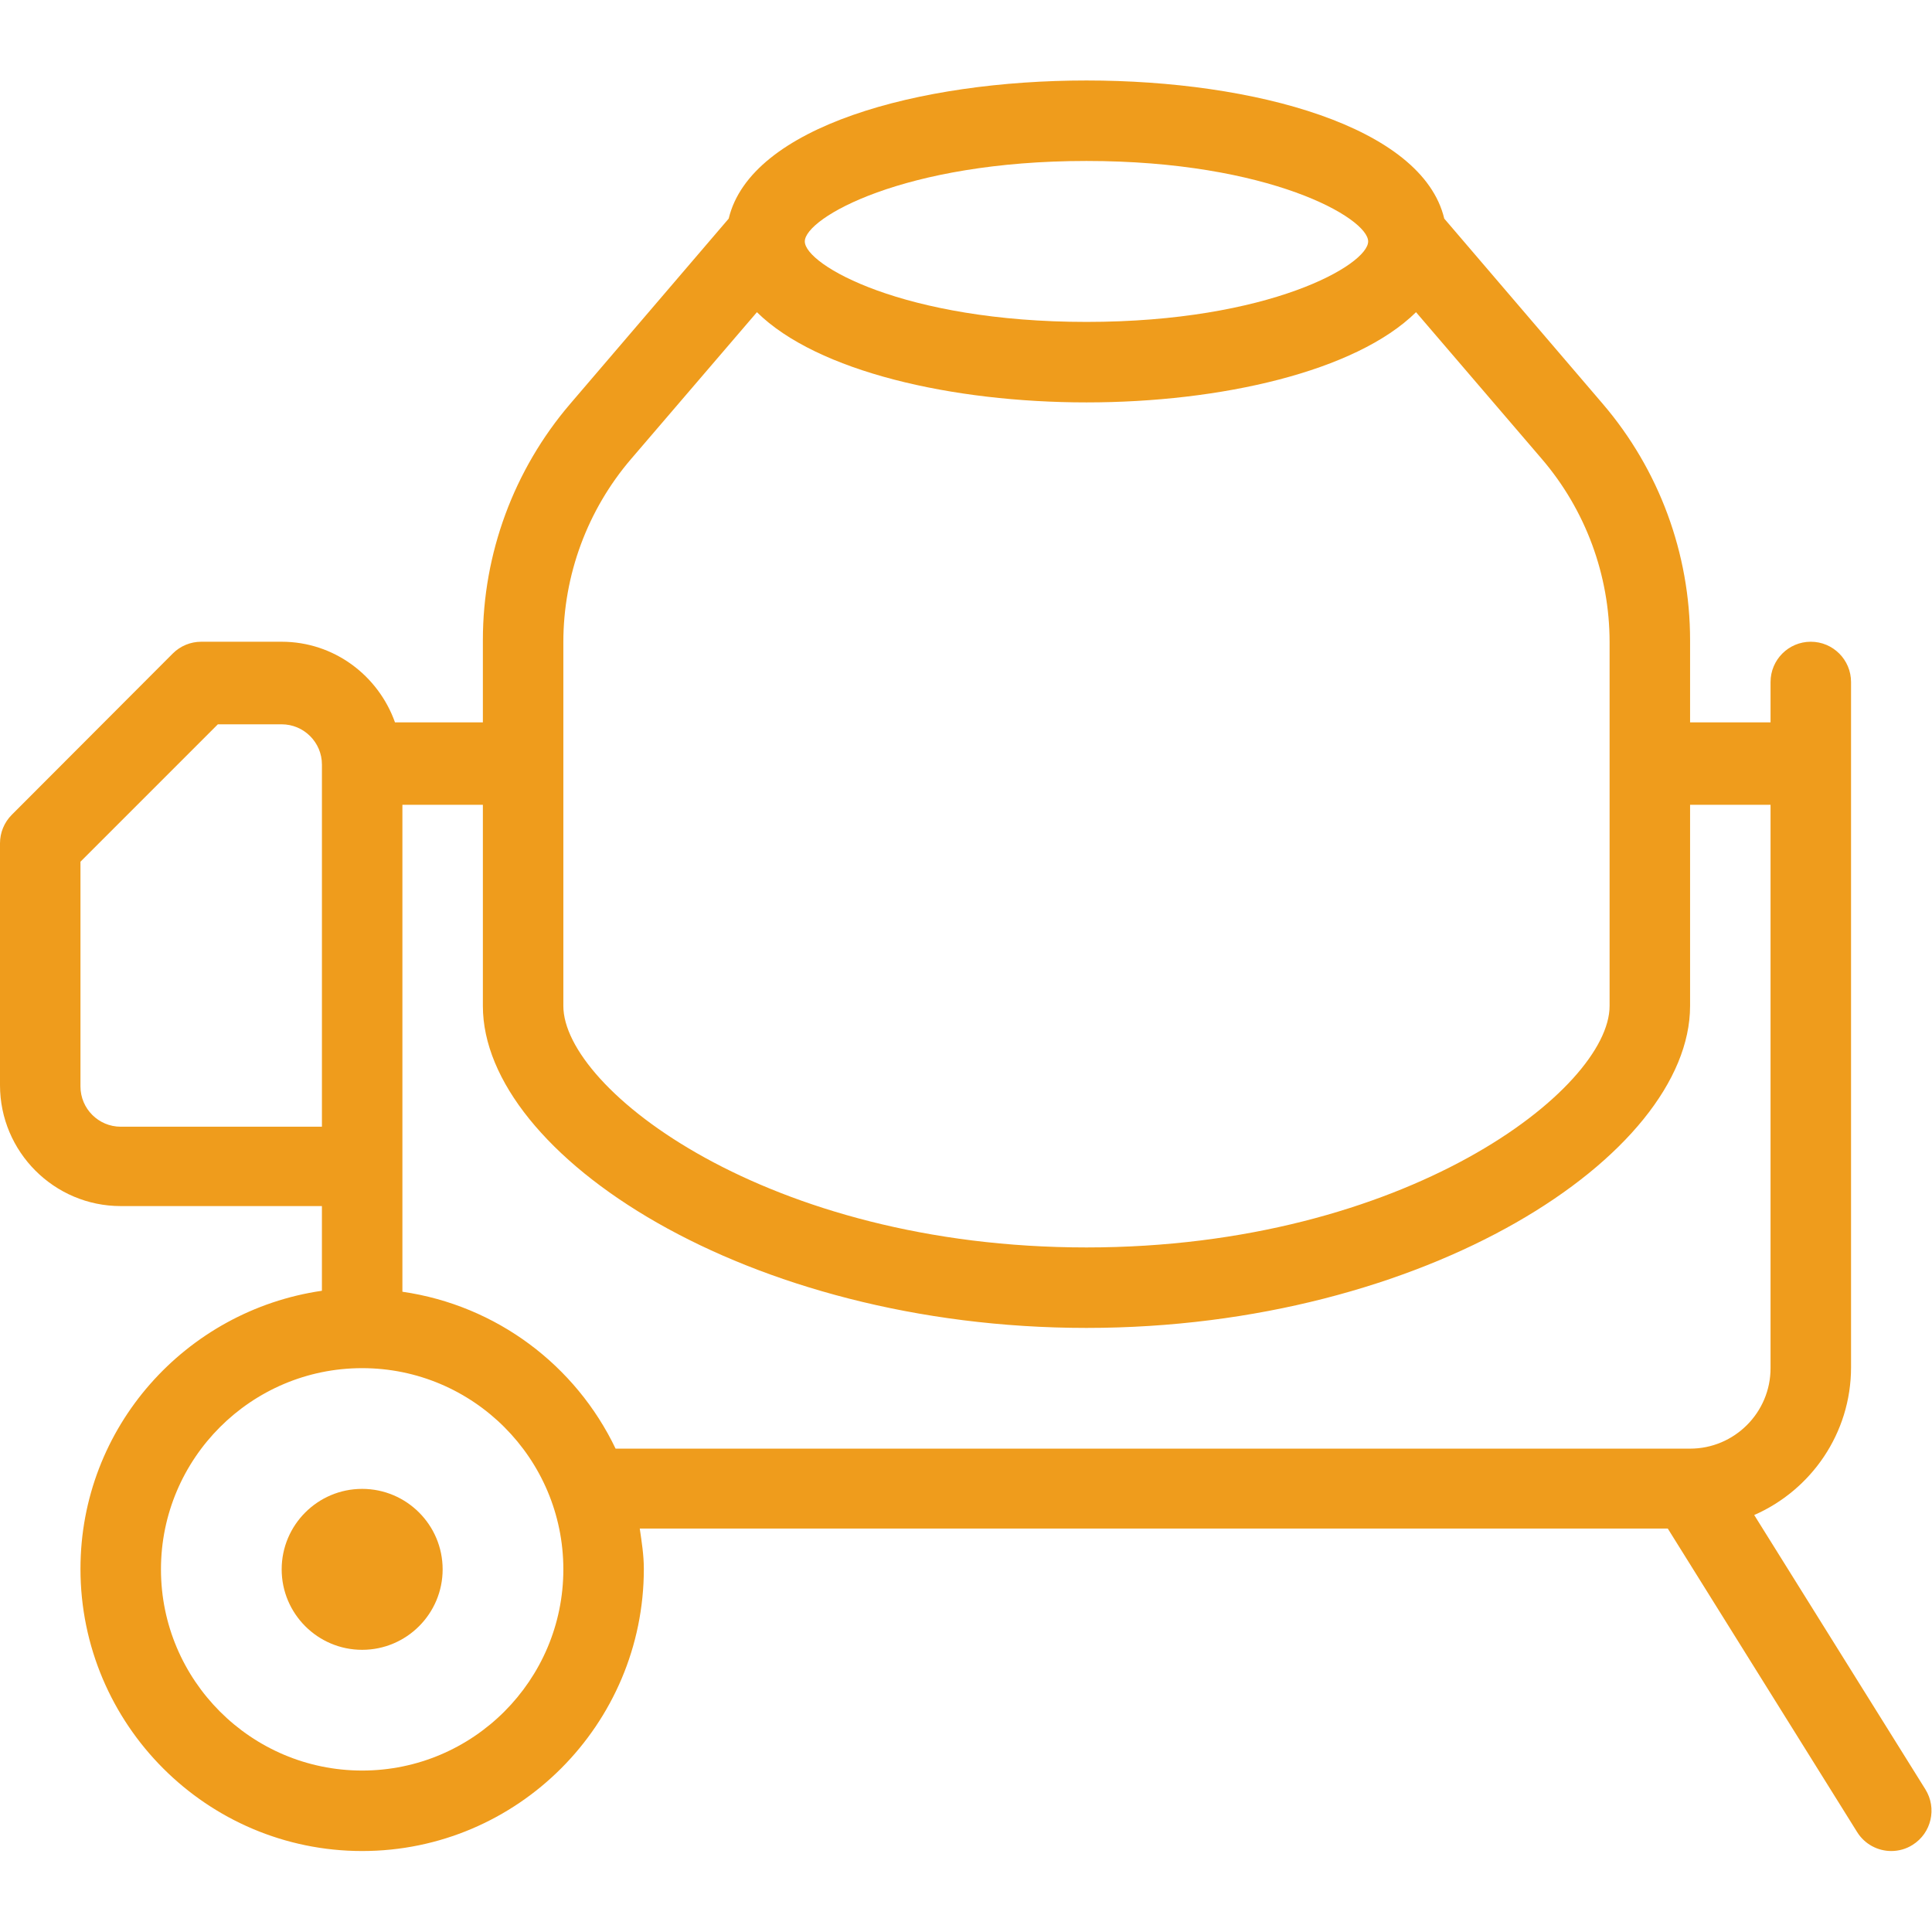 <svg width="92" height="92" viewBox="0 0 92 92" fill="none" xmlns="http://www.w3.org/2000/svg">
<g clip-path="url(#clip0)">
<path d="M17.245 70.899C15.131 70.899 13.413 72.618 13.413 74.731C13.413 76.844 15.131 78.563 17.245 78.563C19.36 78.563 21.078 76.844 21.078 74.731C21.078 72.618 19.36 70.899 17.245 70.899Z" fill="#EF9C1C"/>
<path d="M91.685 85.207L83.534 72.144C86.243 70.958 88.145 68.256 88.145 65.11V32.479C88.145 31.418 87.287 30.559 86.228 30.559C85.169 30.559 84.312 31.418 84.312 32.479V34.398H80.48V30.48C80.48 26.362 79.005 22.369 76.329 19.239L68.774 10.41C66.682 1.64 36.792 1.64 34.7 10.41L27.145 19.239C24.469 22.369 22.994 26.362 22.994 30.48V34.398H18.809C18.015 32.169 15.908 30.559 13.413 30.559H9.581C9.072 30.559 8.585 30.762 8.226 31.121L0.561 38.8C0.202 39.159 0 39.647 0 40.157V51.674C0 54.849 2.579 57.432 5.749 57.432H15.329V61.465C8.846 62.407 3.832 67.957 3.832 74.708C3.832 82.116 9.85 88.144 17.246 88.144C24.641 88.144 30.659 82.116 30.659 74.708C30.659 74.051 30.557 73.421 30.465 72.788H79.418L88.436 87.243C88.8 87.826 89.425 88.144 90.061 88.144C90.409 88.144 90.761 88.051 91.075 87.852C91.973 87.291 92.246 86.107 91.685 85.207ZM51.737 7.665C60.45 7.665 65.15 10.386 65.15 11.497C65.15 12.608 60.45 15.329 51.737 15.329C43.024 15.329 38.324 12.609 38.324 11.497C38.324 10.386 43.024 7.665 51.737 7.665ZM26.826 30.58C26.826 27.382 27.972 24.282 30.056 21.851L36.044 14.866C38.912 17.695 45.349 19.162 51.737 19.162C58.125 19.162 64.561 17.695 67.43 14.866L73.417 21.851C75.502 24.282 76.647 27.382 76.647 30.58V47.904C76.647 51.853 66.946 59.402 51.737 59.402C36.527 59.402 26.826 51.853 26.826 47.904V30.58H26.826ZM5.749 53.653C4.693 53.653 3.832 52.794 3.832 51.737V41.033L10.374 34.491H13.413C14.469 34.491 15.33 35.35 15.33 36.407V53.653H5.749ZM17.246 84.312C11.961 84.312 7.665 80.014 7.665 74.731C7.665 69.449 11.961 65.15 17.246 65.15C22.53 65.15 26.826 69.448 26.826 74.731C26.826 80.014 22.53 84.312 17.246 84.312ZM80.48 68.983H29.314C27.418 65.023 23.658 62.163 19.162 61.511V55.569V38.324H22.994V47.904C22.994 54.993 35.55 63.234 51.737 63.234C67.924 63.234 80.48 54.993 80.48 47.904V38.324H84.312V65.15C84.312 67.263 82.594 68.983 80.48 68.983Z" fill="#EF9C1C"/>
</g>
<defs>
<clipPath id="clip0">
<rect width="91.977" height="91.977" fill="white"/>
</clipPath>
</defs>
</svg>
